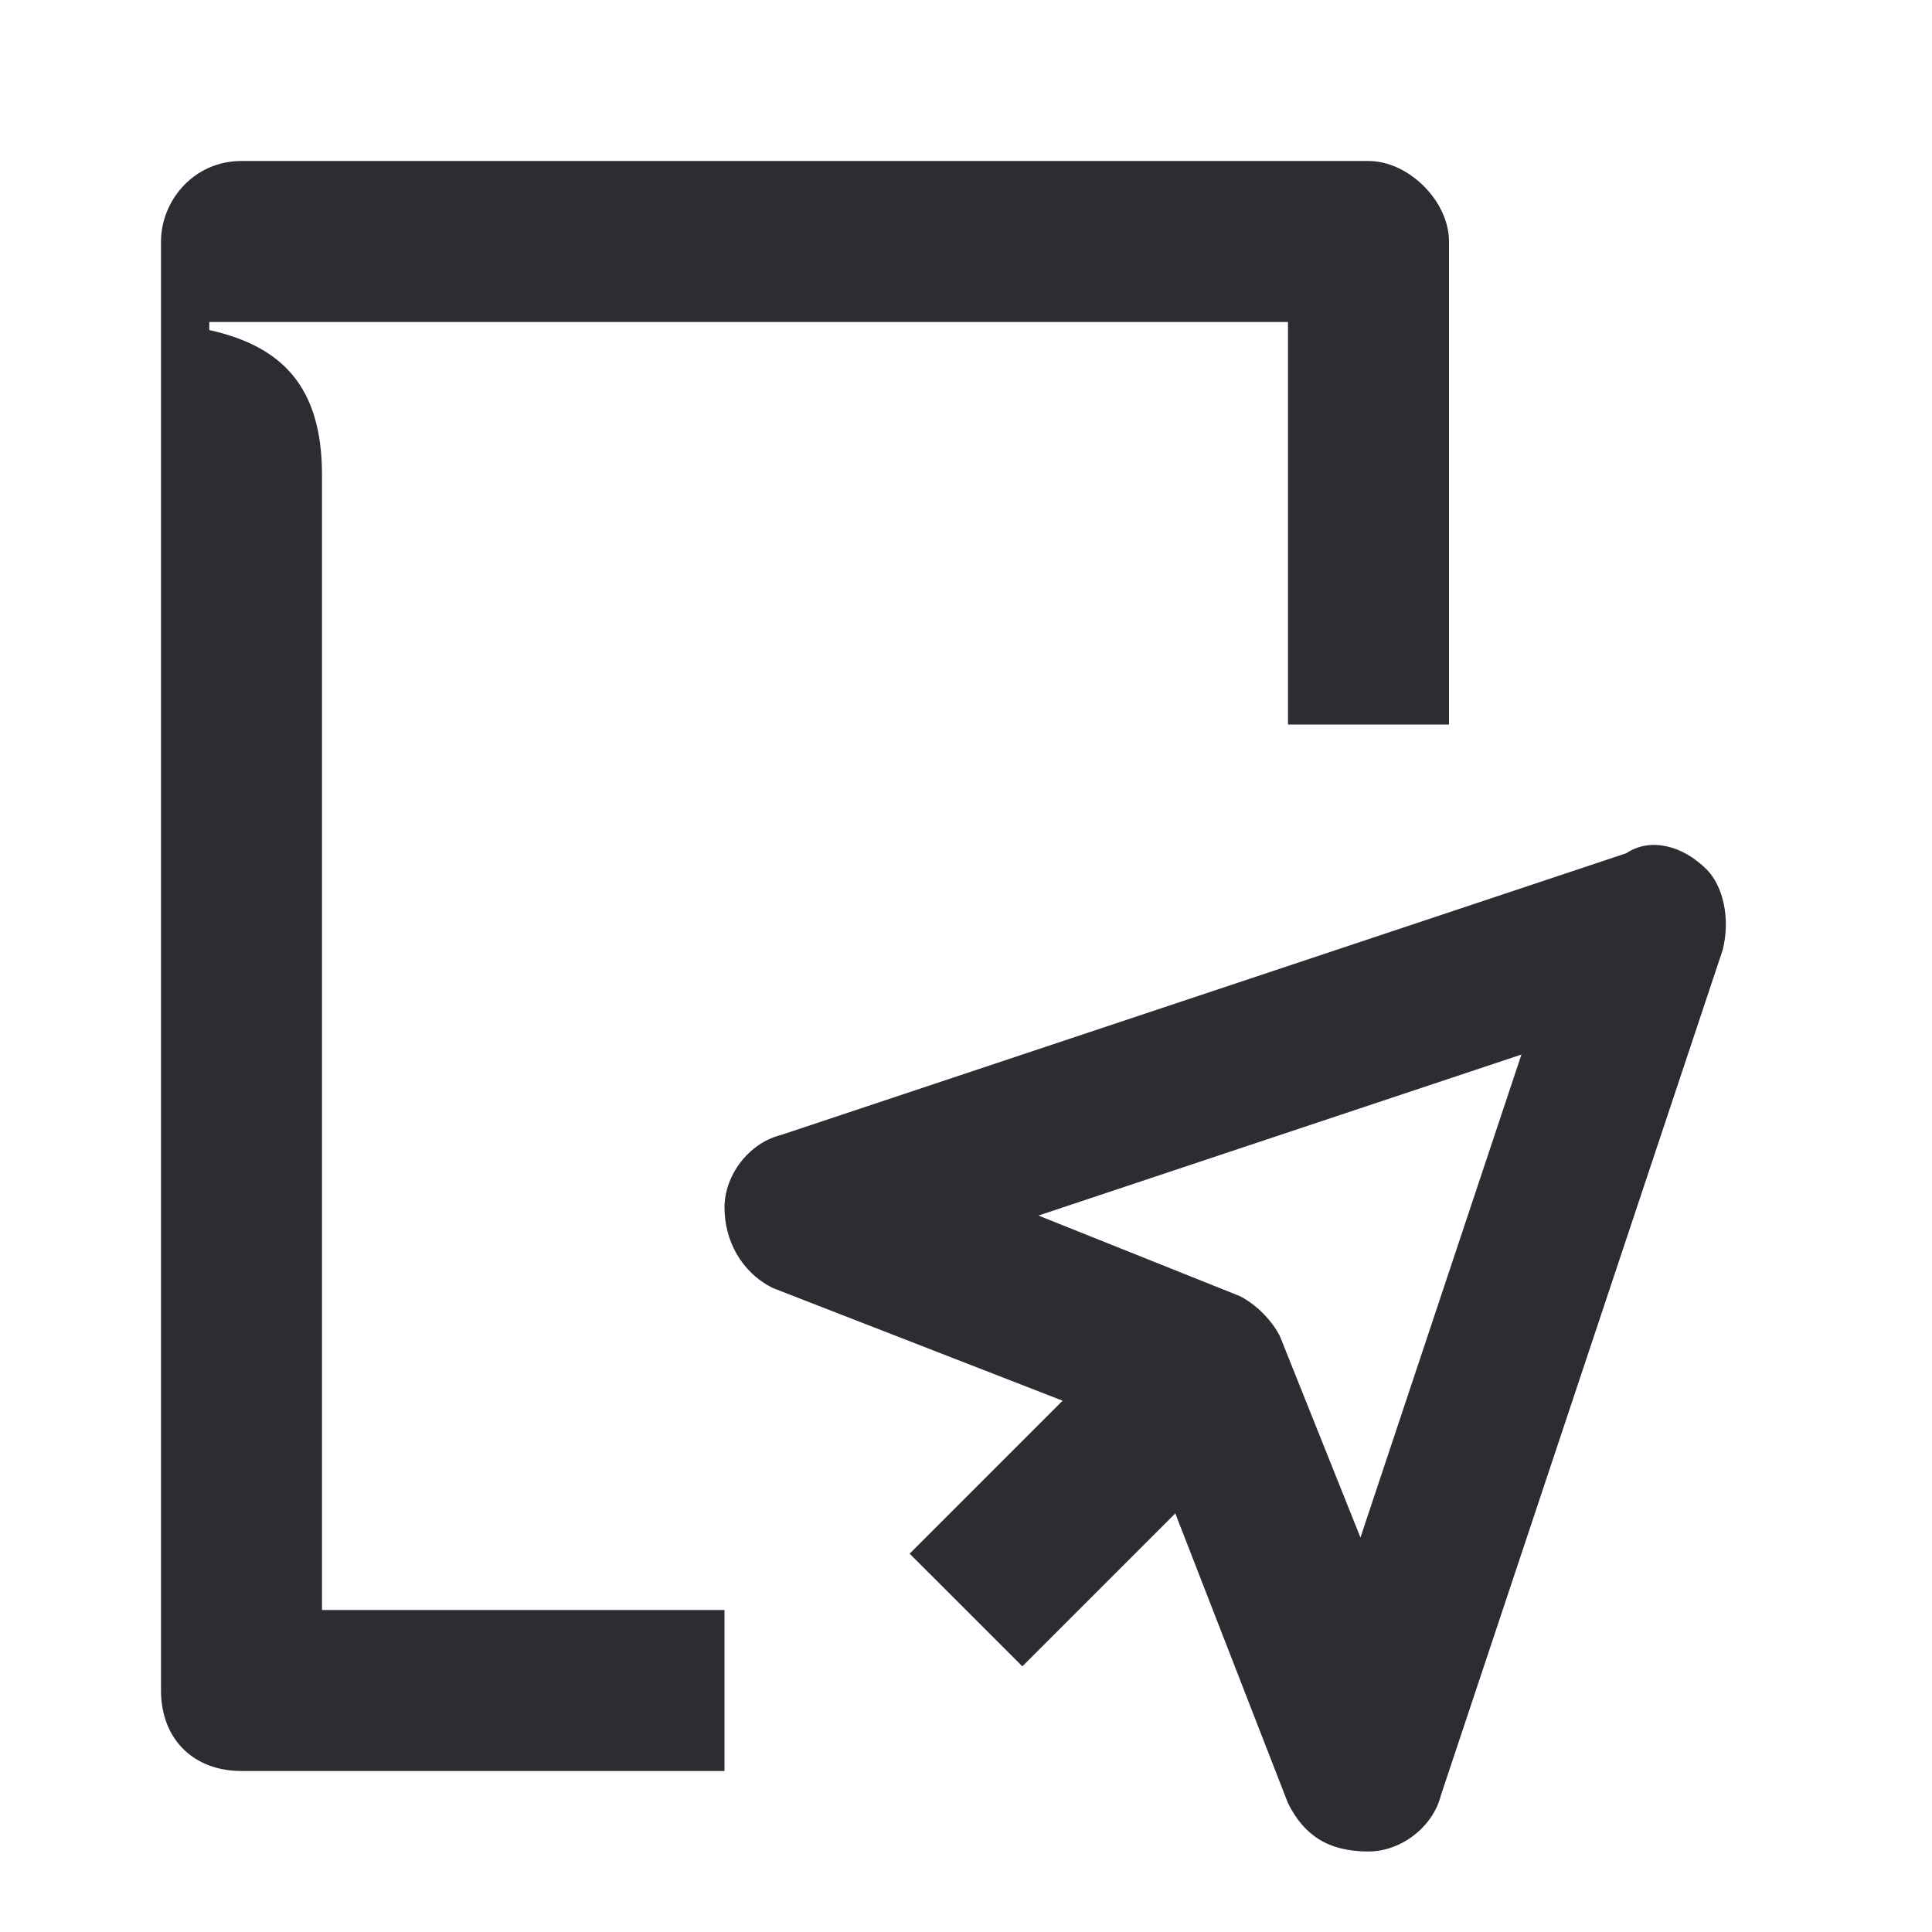 <svg width="24" height="24" viewBox="0 0 24 24" fill="none" xmlns="http://www.w3.org/2000/svg">
<path fill-rule="evenodd" clip-rule="evenodd" d="M14.6 18.8L16 22.4C16.2 22.8 16.5 23 17 23C17.4 23 17.8 22.7 17.9 22.3L21.4 11.8C21.5 11.4 21.4 11 21.2 10.8C20.9 10.5 20.5 10.4 20.2 10.6L9.7 14.1C9.3 14.2 9 14.6 9 15C9 15.4 9.2 15.8 9.6 16L13.2 17.4L11.3 19.3L12.7 20.7L14.6 18.8ZM15.4 16.1L12.9 15.1L18.9 13.1L16.9 19.1L15.9 16.6C15.8 16.4 15.6 16.2 15.4 16.1Z" fill="#2B2D33"/>
<path d="M3 22H9V20H4V5.9C4 4.8 3.5 4.3 2.6 4.1V4H16V9H18V3C18 2.5 17.5 2 17 2H3C2.4 2 2 2.5 2 3V21C2 21.6 2.4 22 3 22Z" fill="#2B2D33"/>
</svg>
